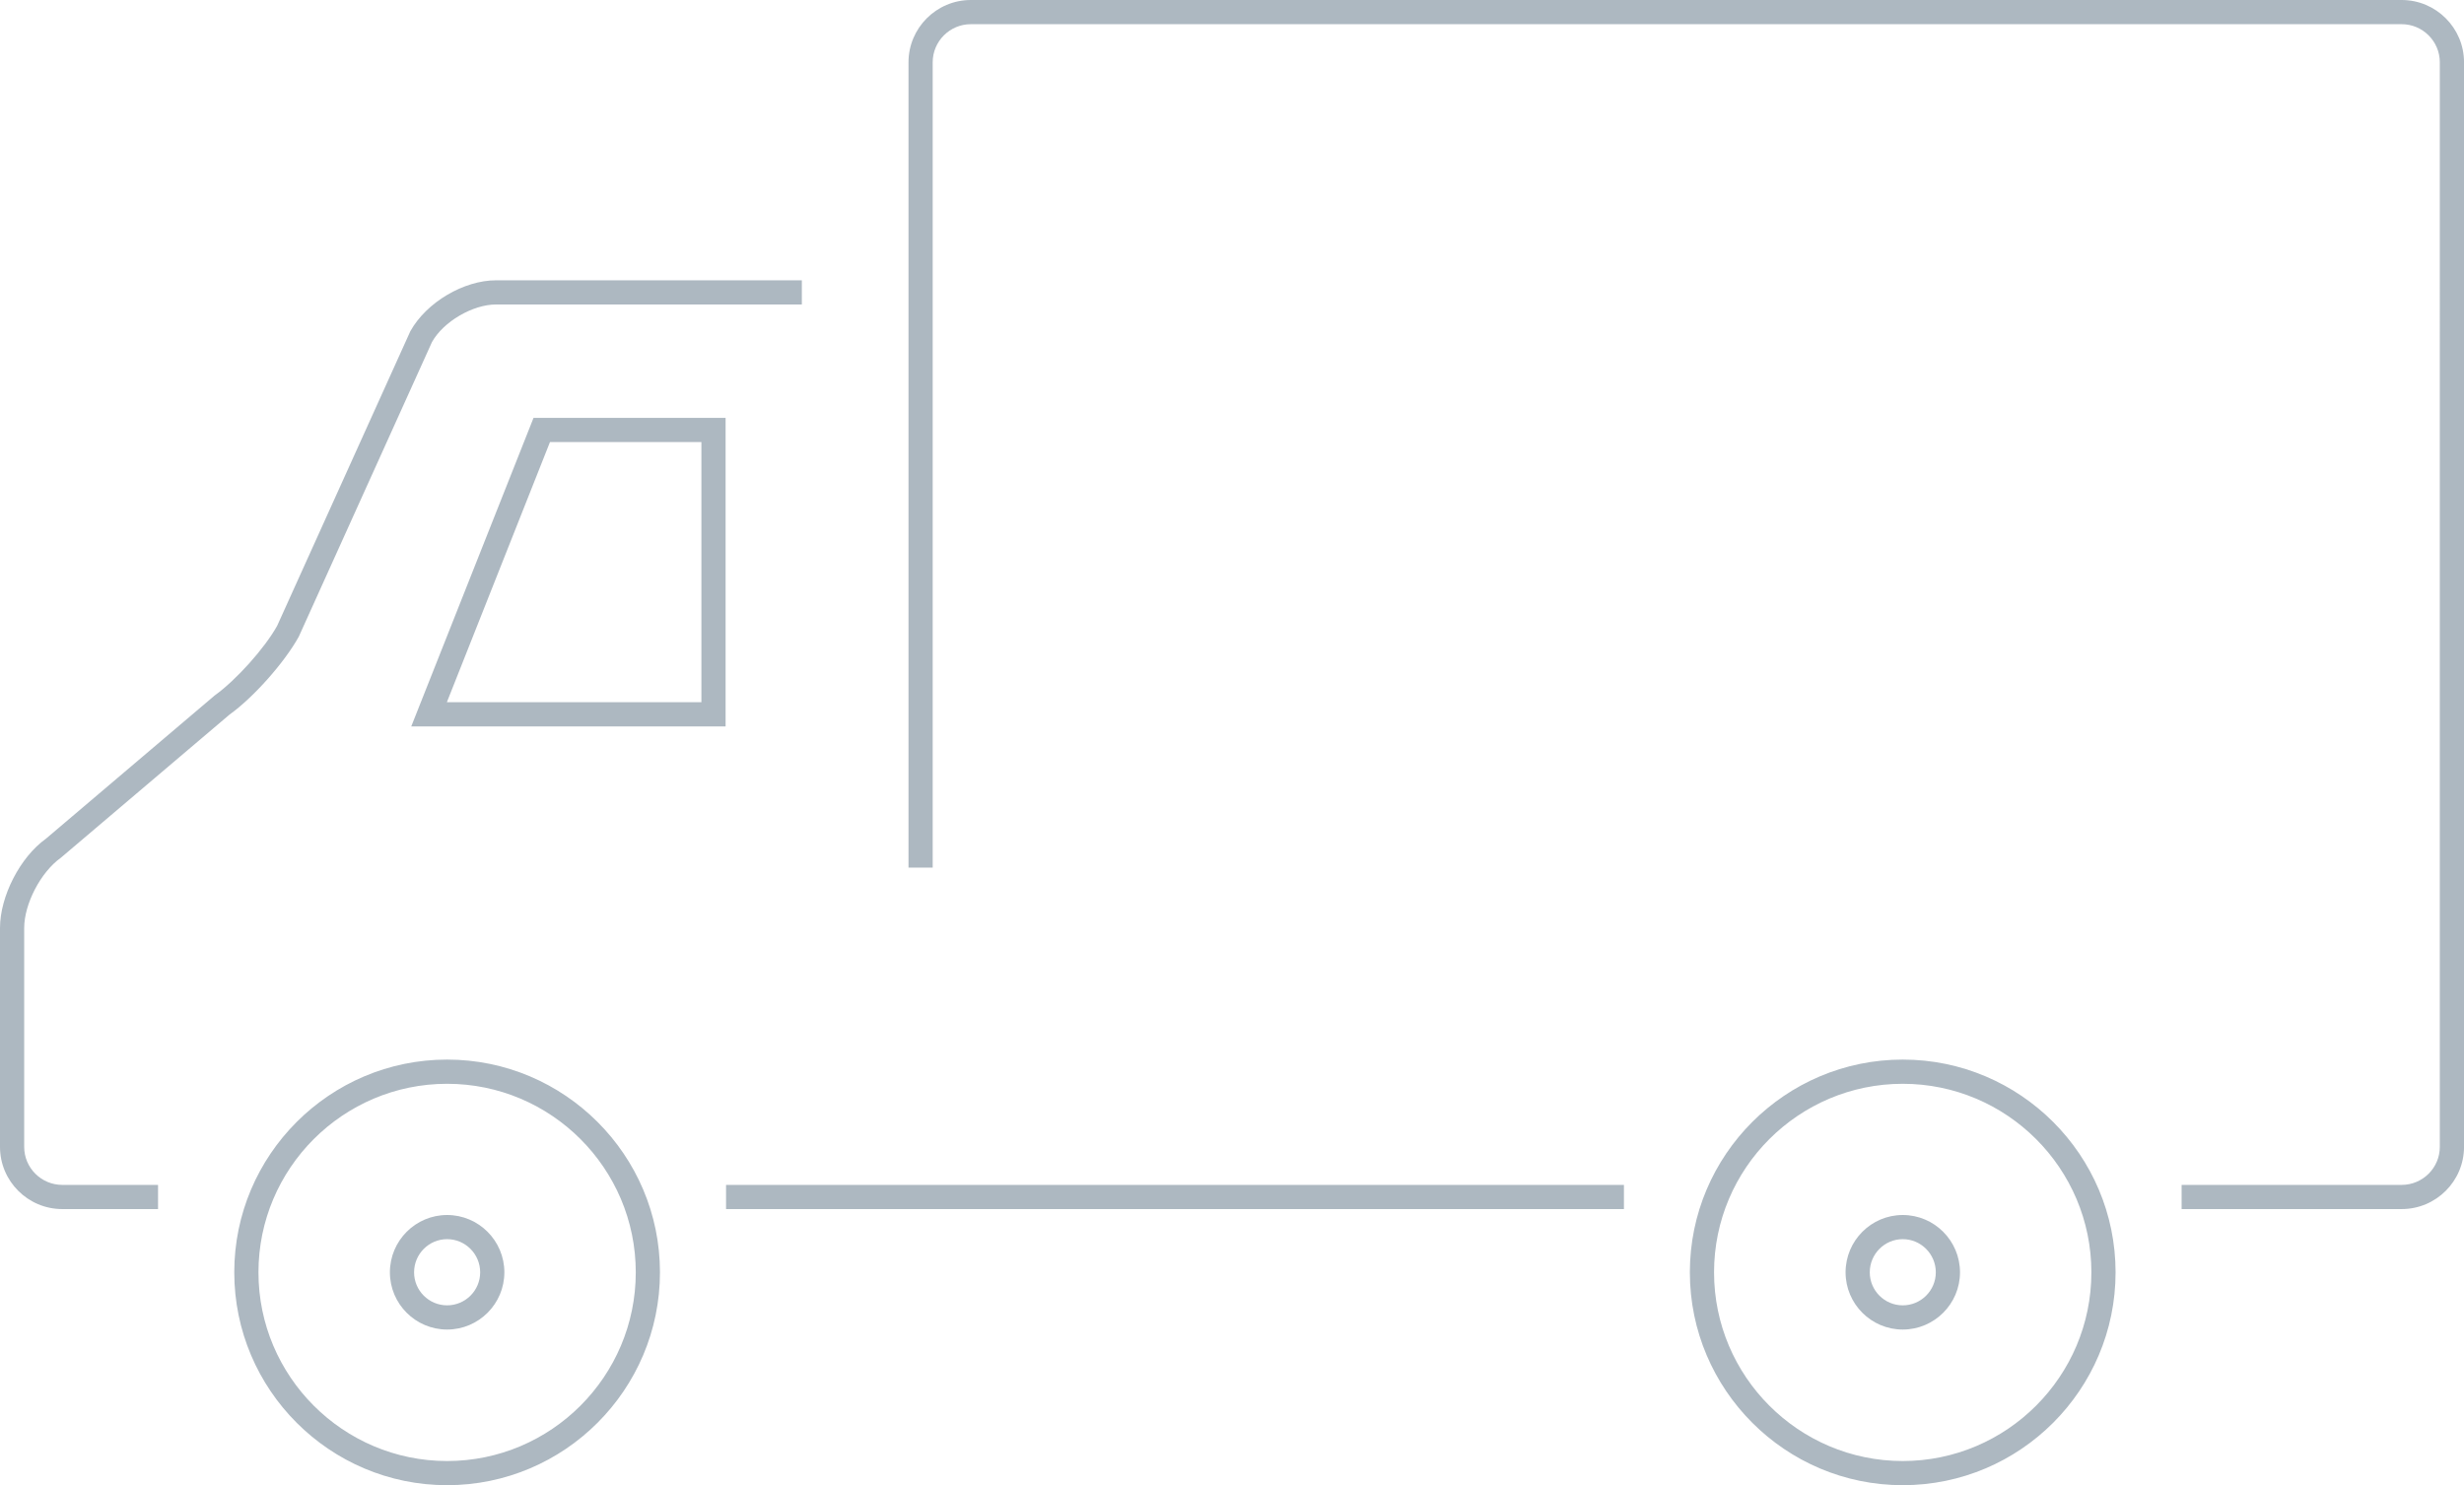 <svg version="1.1" xmlns="http://www.w3.org/2000/svg" xmlns:xlink="http://www.w3.org/1999/xlink" x="0px" y="0px" viewBox="0 0 101.855 61.406" enable-background="new 0 0 101.855 61.406" xml:space="preserve">
	<path fill="#adb8c1"  d="M99.277,49.99h-9.095v-1h9.095c0.87,0,1.578-0.705,1.578-1.571V2.575c0-0.868-0.708-1.575-1.578-1.575 H40.133c-0.87,0-1.578,0.707-1.578,1.575v33.298h-1V2.575c0-1.42,1.157-2.575,2.578-2.575h59.145c1.421,0,2.578,1.155,2.578,2.575 v44.844C101.855,48.837,100.699,49.99,99.277,49.99z M67.129,49.99H30.013v-1h37.116V49.99z M6.533,49.99H2.575 C1.155,49.99,0,48.837,0,47.419v-9.053c0-1.309,0.833-2.928,1.897-3.688l6.973-5.92c0.899-0.646,2.068-1.955,2.586-2.882 l5.507-12.182c0.665-1.197,2.212-2.105,3.542-2.105h12.641v1H20.505c-0.967,0-2.18,0.712-2.649,1.555l-5.507,12.183 c-0.605,1.088-1.881,2.516-2.863,3.22l-6.974,5.92C1.677,36.064,1,37.381,1,38.366v9.053c0,0.866,0.707,1.571,1.575,1.571h3.958 V49.99z"/>
	<path fill="#adb8c1"  d="M78.654,61.406c-4.852,0-8.8-3.948-8.8-8.801c0-4.85,3.948-8.796,8.8-8.796 c4.852,0,8.798,3.946,8.798,8.796C87.452,57.458,83.505,61.406,78.654,61.406z M78.654,44.81c-4.301,0-7.8,3.497-7.8,7.796 c0,4.302,3.499,7.801,7.8,7.801c4.3,0,7.798-3.499,7.798-7.801C86.452,48.307,82.954,44.81,78.654,44.81z"/>
	<path fill="#adb8c1"  d="M18.482,61.406c-4.852,0-8.798-3.948-8.798-8.801c0-4.85,3.947-8.796,8.798-8.796s8.799,3.946,8.799,8.796 C27.281,57.458,23.334,61.406,18.482,61.406z M18.482,44.81c-4.3,0-7.798,3.497-7.798,7.796c0,4.302,3.499,7.801,7.798,7.801 c4.3,0,7.799-3.499,7.799-7.801C26.281,48.307,22.783,44.81,18.482,44.81z"/>
	<path fill="#adb8c1"  d="M78.654,54.971c-1.303,0-2.363-1.062-2.363-2.365c0-1.308,1.06-2.371,2.363-2.371 c1.305,0,2.367,1.063,2.367,2.371C81.021,53.909,79.959,54.971,78.654,54.971z M78.654,51.234c-0.752,0-1.363,0.615-1.363,1.371 c0,0.753,0.611,1.365,1.363,1.365c0.754,0,1.367-0.612,1.367-1.365C80.021,51.85,79.408,51.234,78.654,51.234z"/>
	<path fill="#adb8c1"  d="M18.482,54.971c-1.304,0-2.365-1.062-2.365-2.365c0-1.308,1.061-2.371,2.365-2.371 c1.305,0,2.367,1.063,2.367,2.371C20.849,53.909,19.788,54.971,18.482,54.971z M18.482,51.234c-0.753,0-1.365,0.615-1.365,1.371 c0,0.753,0.612,1.365,1.365,1.365c0.753,0,1.367-0.612,1.367-1.365C19.849,51.85,19.236,51.234,18.482,51.234z"/>
	<path fill="#adb8c1" d="M29.994,30.034H17l5.055-12.758h7.939V30.034z M18.472,29.034h10.522V18.276h-6.259L18.472,29.034z"/>
</svg>
